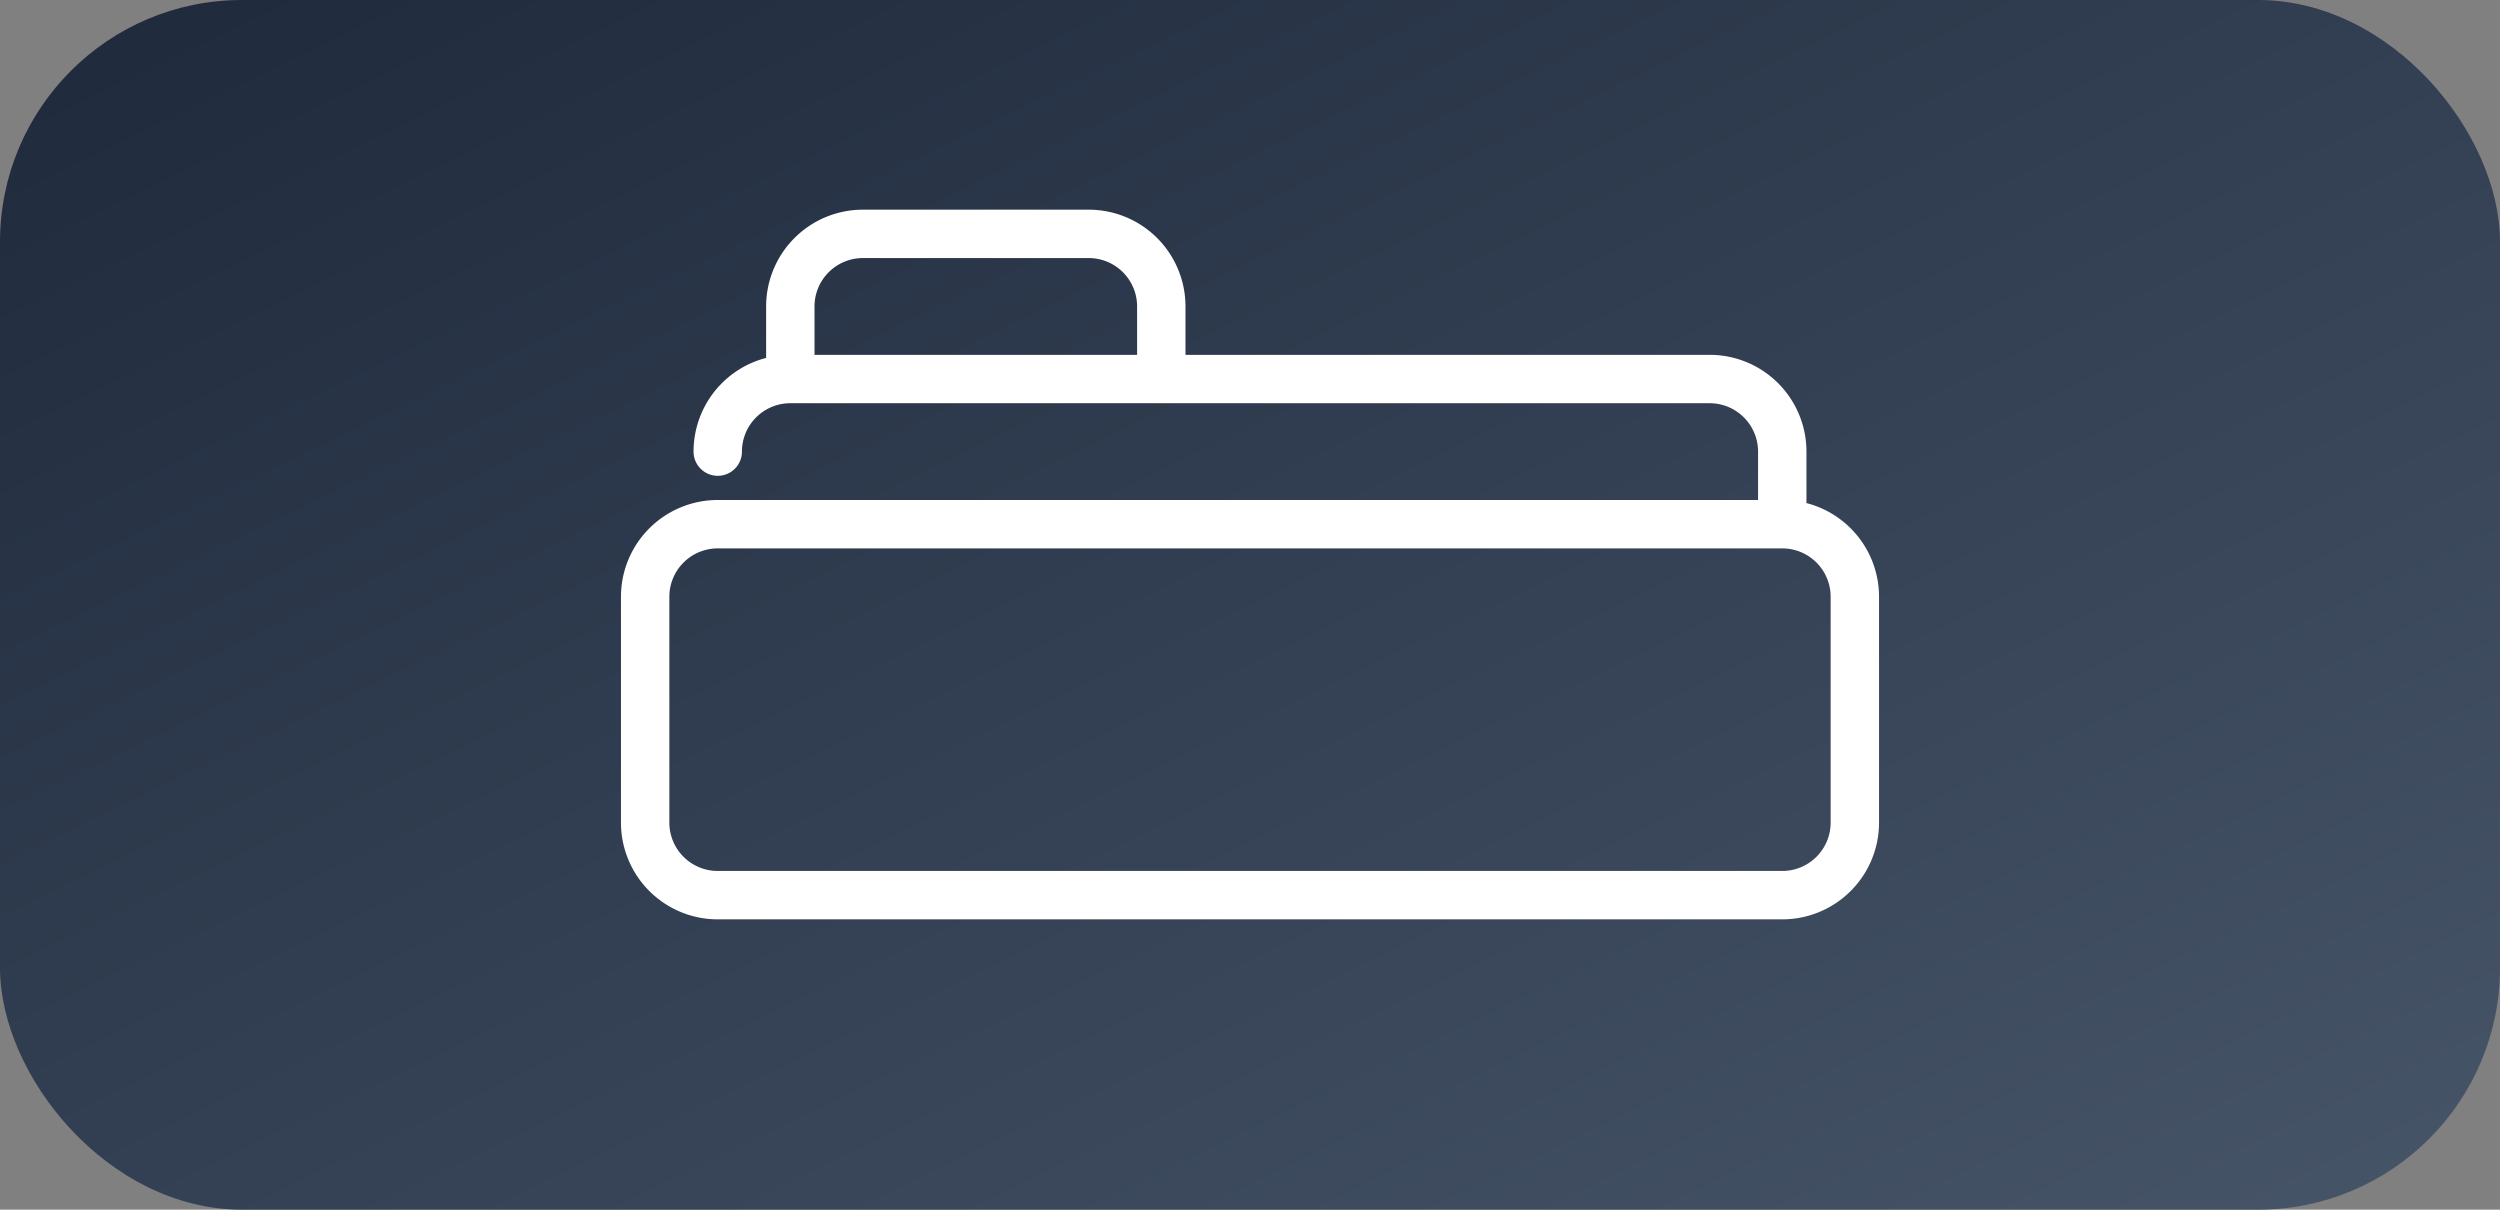 <svg width="310" height="150" viewBox="0 0 310 150" fill="none" xmlns="http://www.w3.org/2000/svg">
  <rect x="0" y="0" width="310" height="150" fill="#808080" stroke="none"/>
  <defs>
    <linearGradient id="grad" x1="0%" y1="0%" x2="100%" y2="100%">
      <stop offset="0%" style="stop-color:#1e293b;stop-opacity:1" />
      <stop offset="100%" style="stop-color:#475569;stop-opacity:1" />
    </linearGradient>
  </defs>
  <rect width="310" height="150" rx="30" fill="url(#grad)"/>
  <path d="M221 65H89m132 0a9 9 0 019 9v28a9 9 0 01-9 9H89a9 9 0 01-9-9V74a9 9 0 019-9m132 0V56a9 9 0 00-9-9M89 56a9 9 0 019-9m0 0V38a9 9 0 019-9h28a9 9 0 019 9v9M98 47h114" stroke="white" stroke-width="6" stroke-linecap="round" stroke-linejoin="round"/>
</svg>